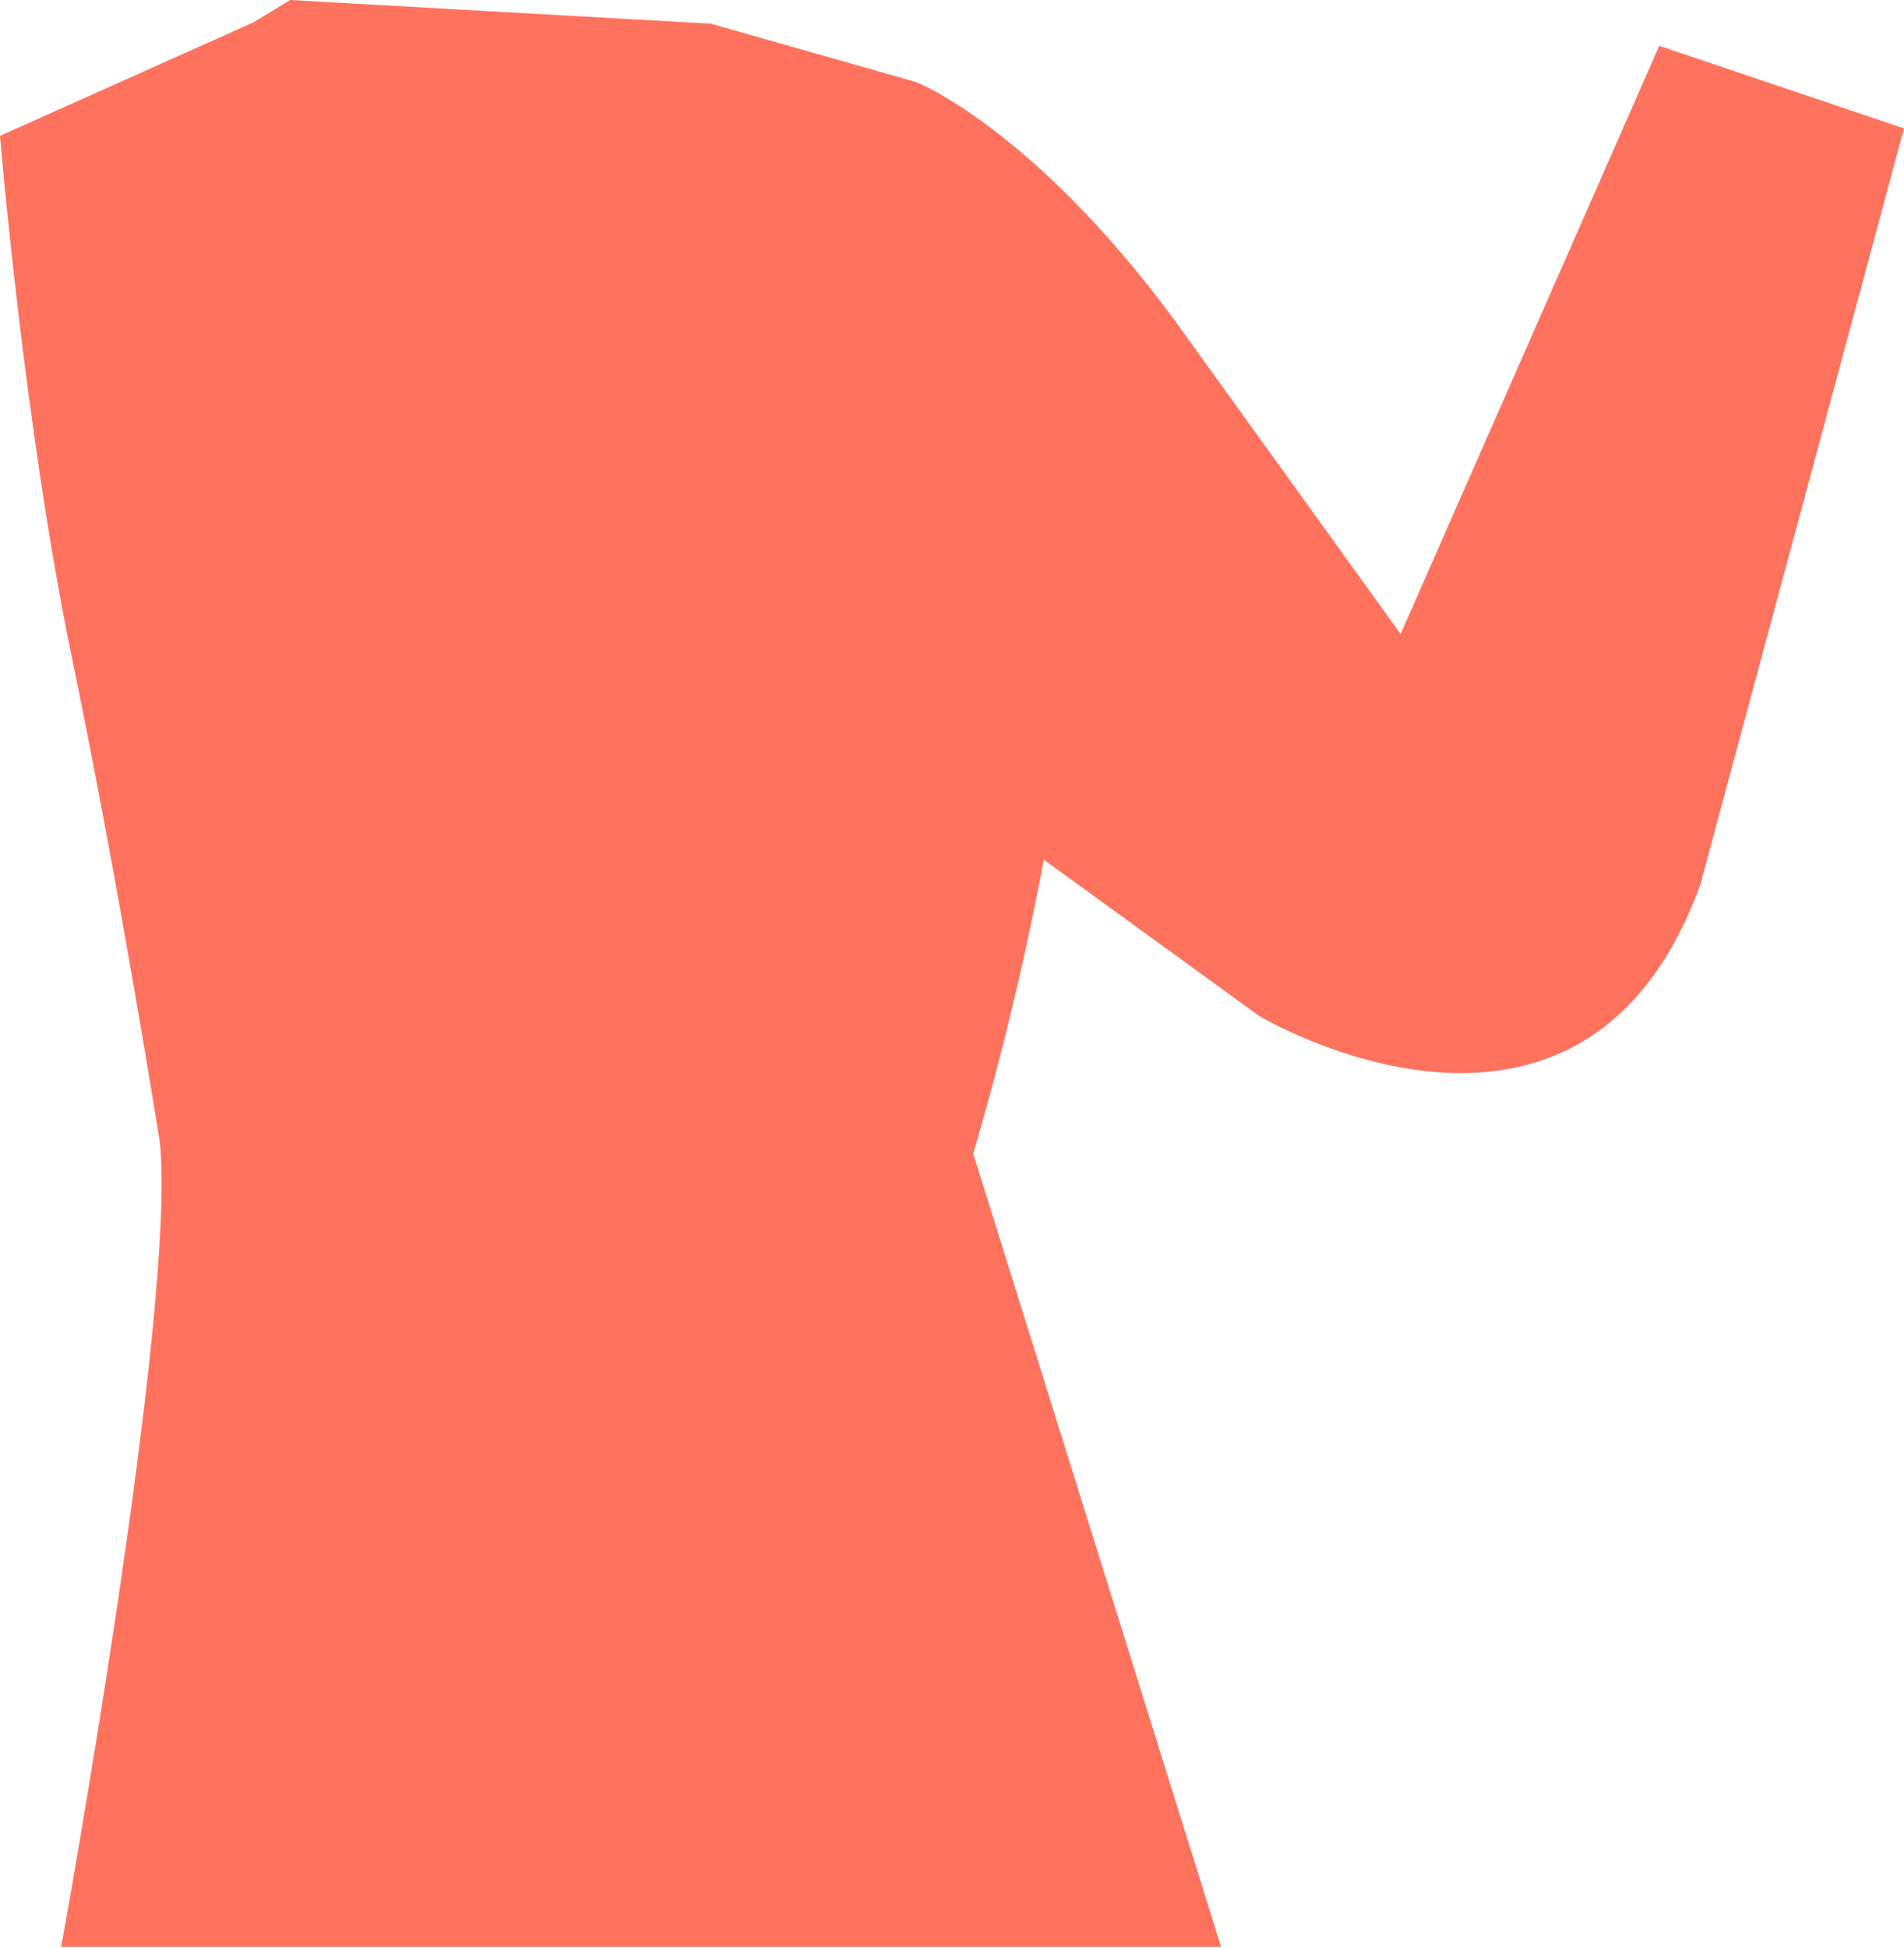 <svg width="131" height="134" viewBox="0 0 131 134" fill="none" xmlns="http://www.w3.org/2000/svg">
<path d="M114.162 3.152L96.367 43.608L80.796 22.001C71.053 8.802 63.046 5.65 63.046 5.65L48.914 1.631L19.96 0L17.439 1.537L0 9.346C0 9.346 1.661 29.361 4.953 45.263C8.245 61.164 10.996 78.547 10.996 78.547C12.197 89.997 4.211 133.912 4.211 133.912H84.014L66.961 79.351C68.915 72.707 70.536 65.958 71.817 59.131L86.646 69.887C86.646 69.887 108.89 83.173 116.987 60.841L131 8.833L114.162 3.152Z" fill="#FF725E"/>
</svg>
